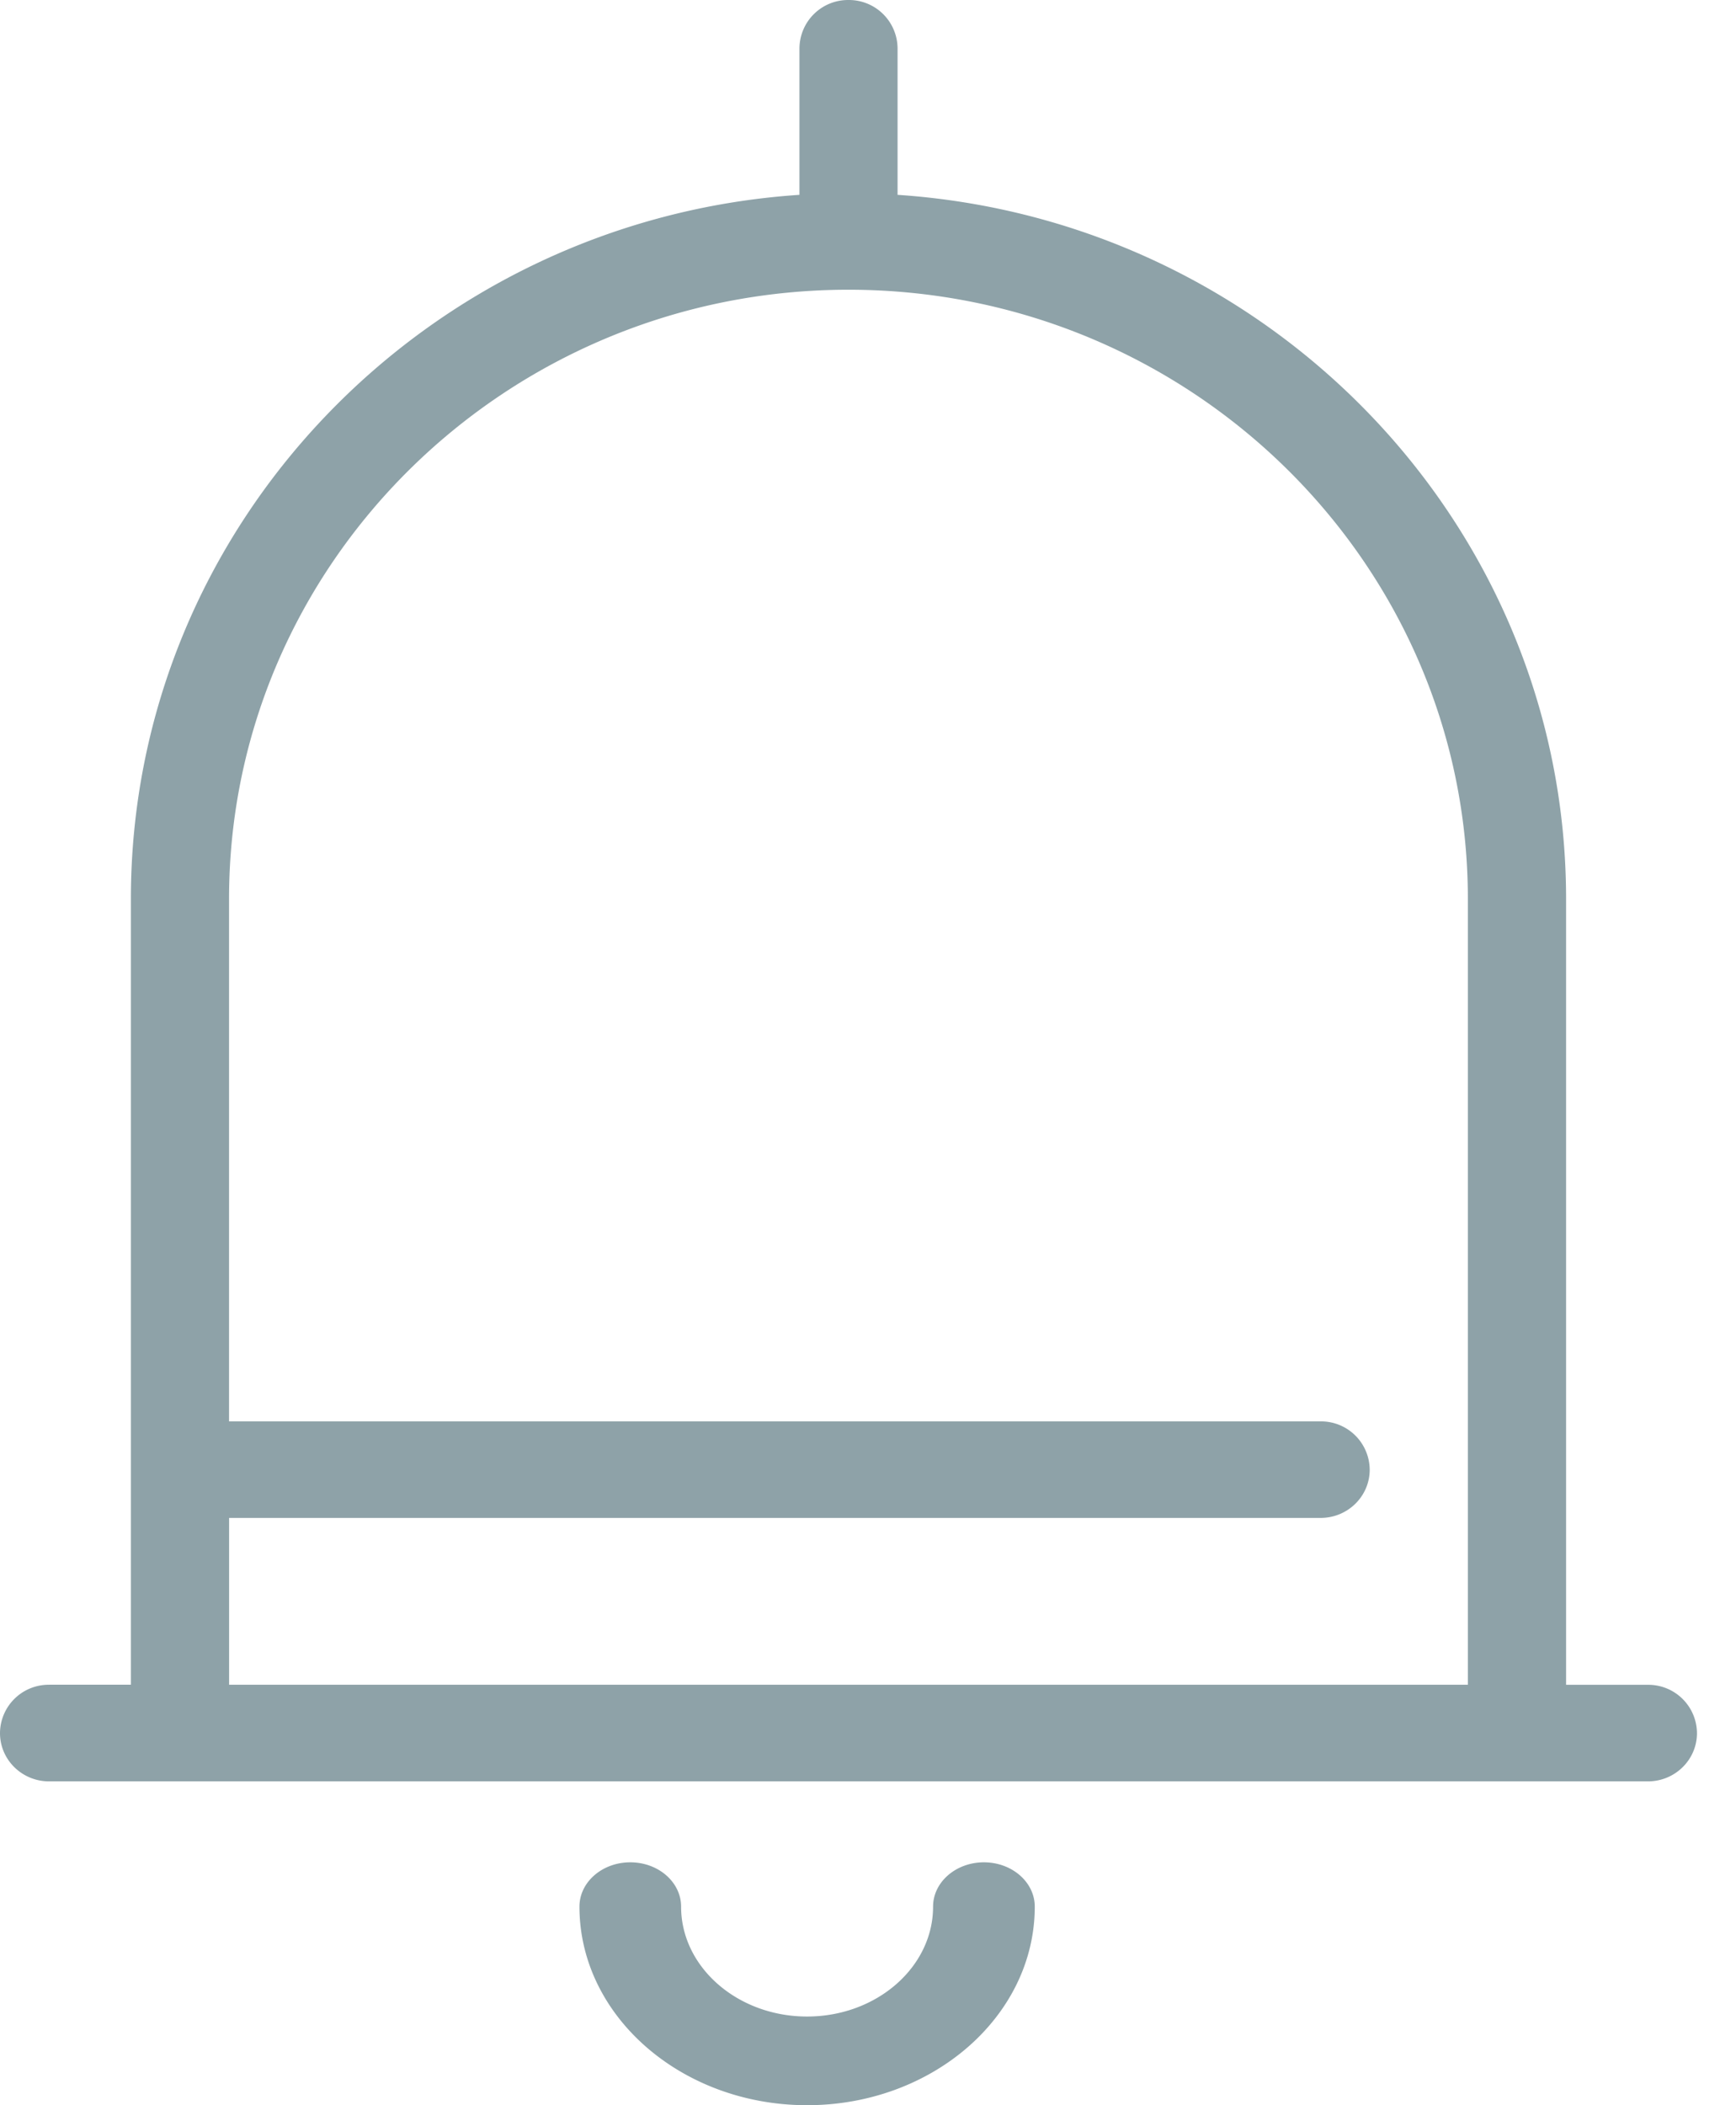 <svg xmlns="http://www.w3.org/2000/svg" width="33" height="40" viewBox="0 0 33 40">
    <g fill="#8EA2A8" fill-rule="nonzero">
        <path d="M17.737 36.227c0 1.151-1.074 2.088-2.395 2.088-1.32 0-2.395-.937-2.395-2.088 0-.465-.432-.842-.966-.842s-.966.377-.966.842c0 2.08 1.941 3.773 4.327 3.773s4.328-1.693 4.328-3.773c0-.465-.433-.842-.967-.842-.533 0-.966.377-.966.842zM.933 32.011A.925.925 0 0 0 0 32.93c0 .506.418.917.933.917h30.392c.515 0 .933-.41.933-.917a.925.925 0 0 0-.933-.918H29.77v-14.93c0-7.087-5.62-12.906-12.708-13.38V.918A.925.925 0 0 0 16.13 0a.925.925 0 0 0-.933.917v2.785C8.108 4.175 2.488 9.994 2.488 17.08v14.93H.933zm3.422-3.17h20.749c.515 0 .933-.41.933-.917a.925.925 0 0 0-.933-.917H4.354v-9.926c0-6.383 5.283-11.576 11.775-11.576s11.774 5.193 11.774 11.576v14.93H4.355v-3.17z"/>
    </g>
</svg>
